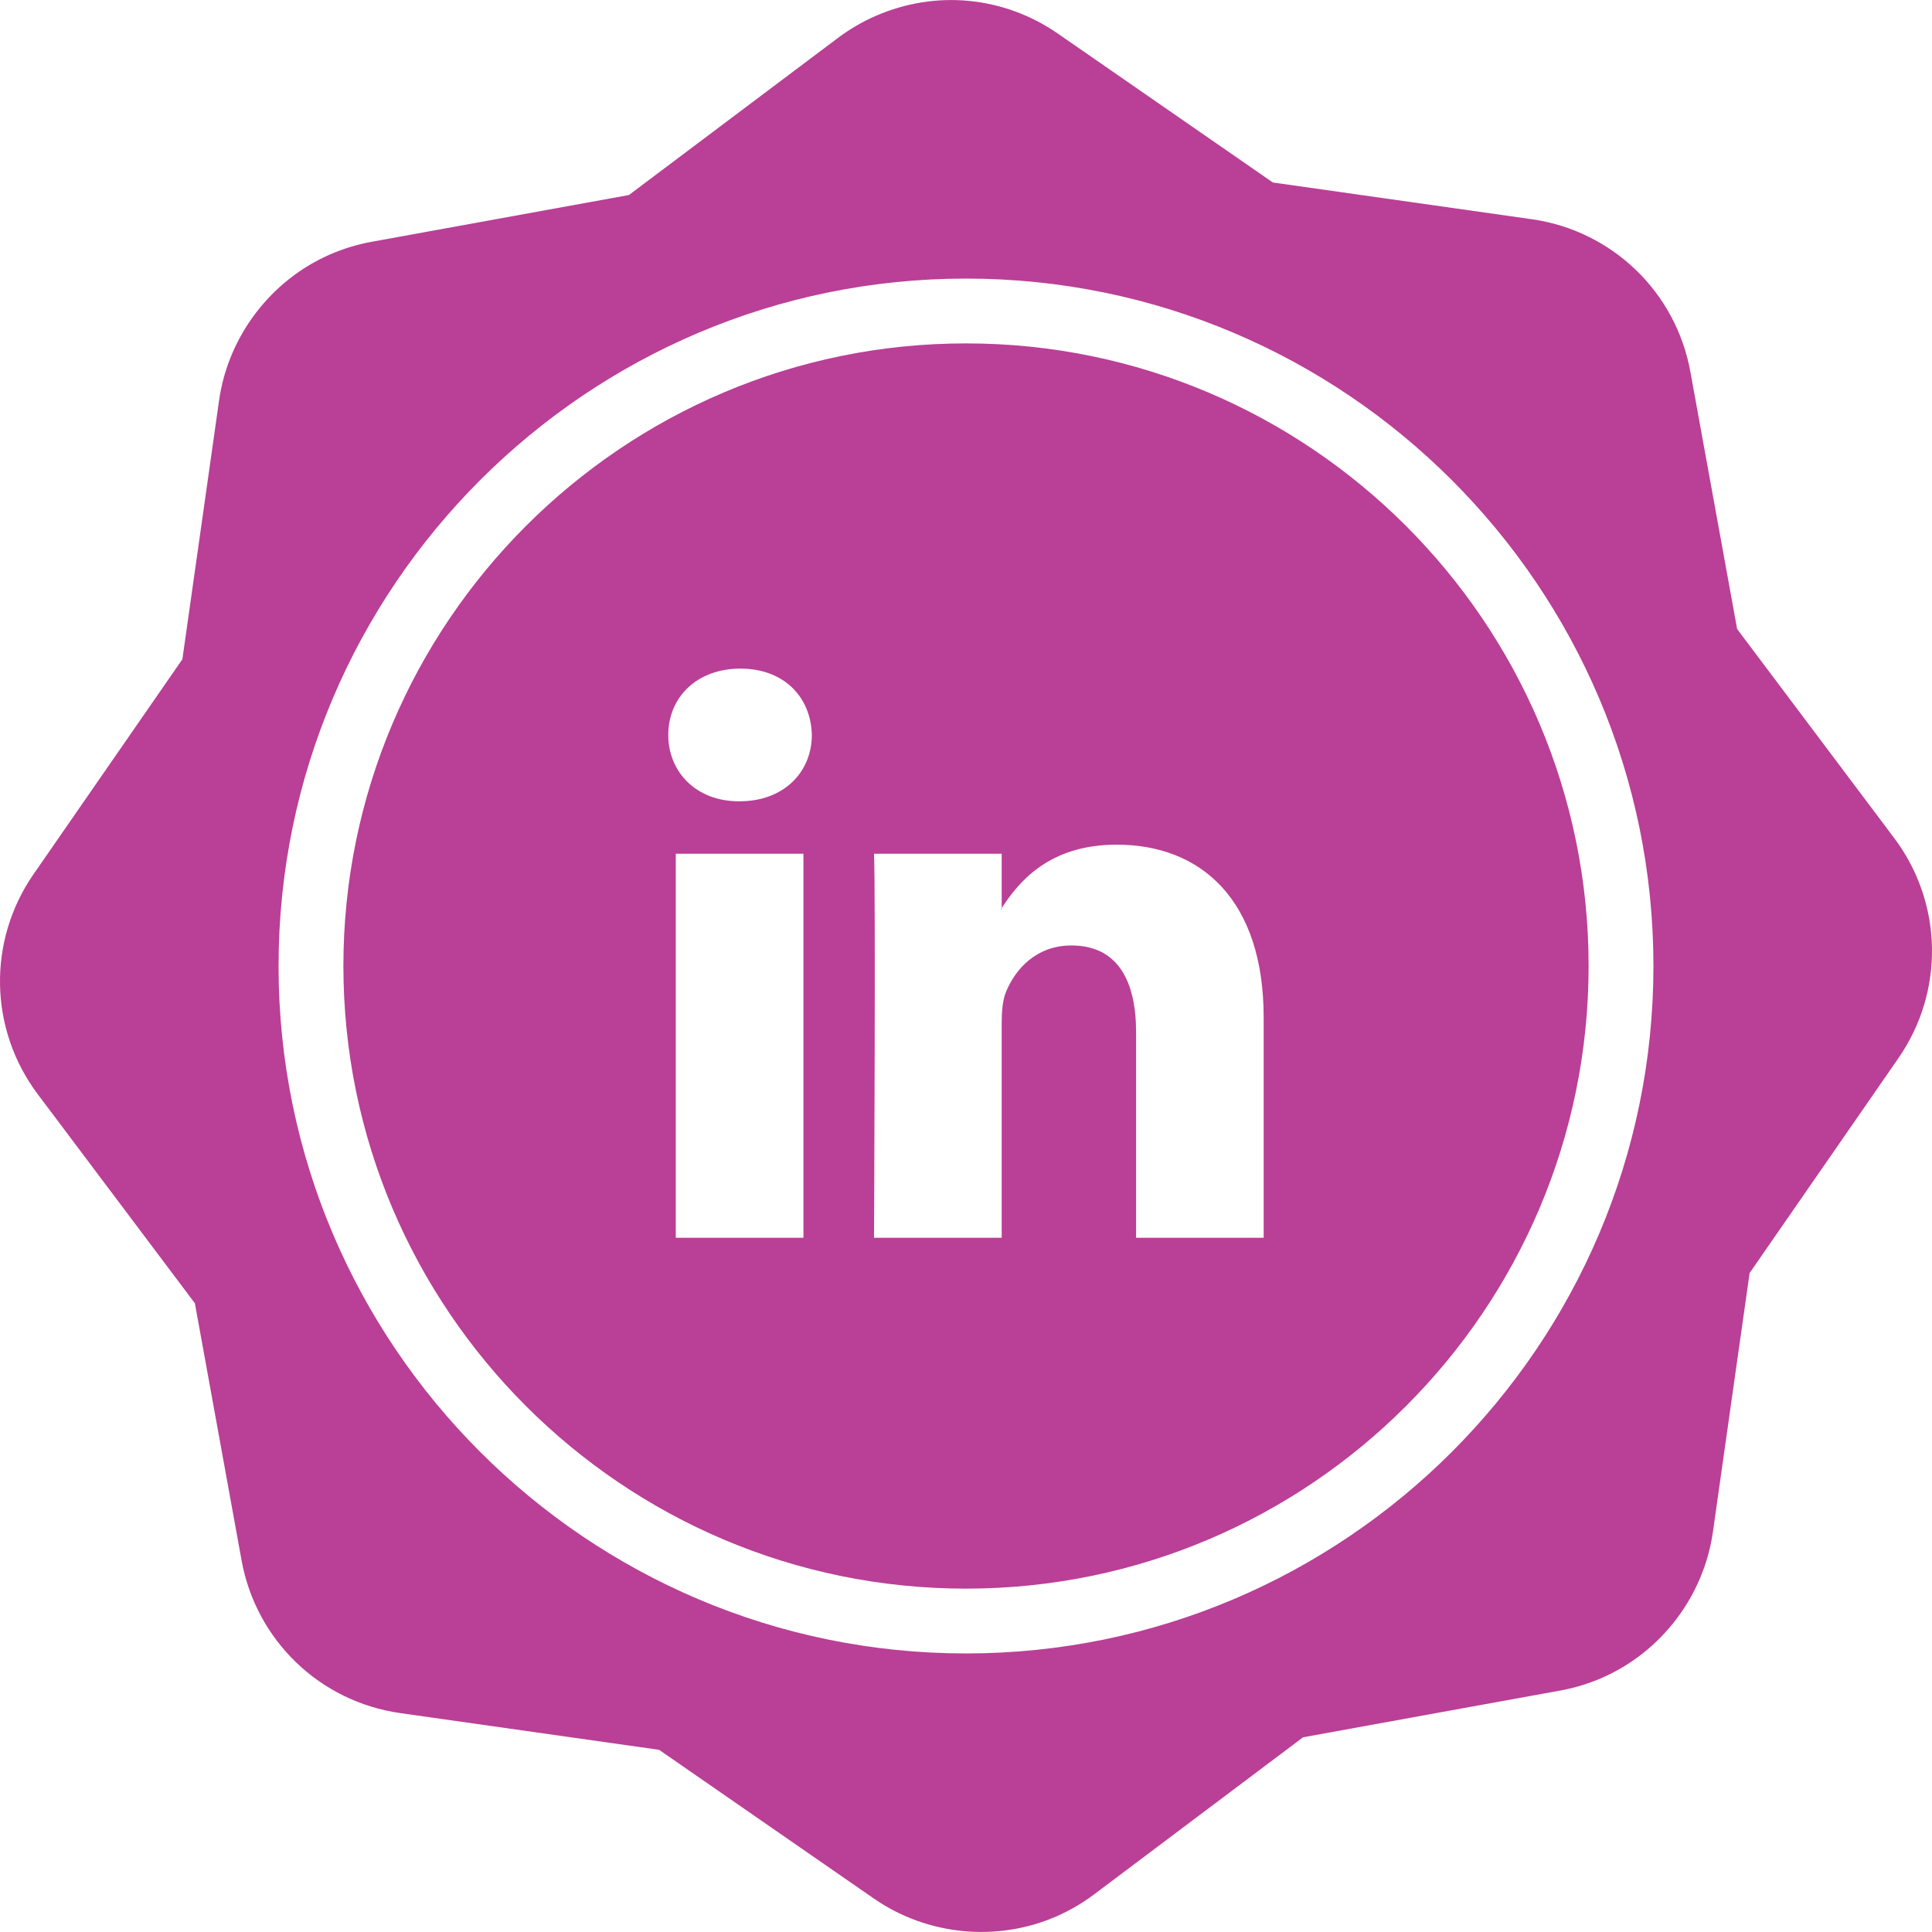 <?xml version="1.0"?>
<svg xmlns="http://www.w3.org/2000/svg" xmlns:xlink="http://www.w3.org/1999/xlink" xmlns:svgjs="http://svgjs.com/svgjs" version="1.1" width="512" height="512" x="0" y="0" viewBox="0 0 556.664 556.665" style="enable-background:new 0 0 512 512" xml:space="preserve" class=""><g>
<g xmlns="http://www.w3.org/2000/svg">
	<g>
		<path d="M545.777,241.474l-45.257-60.229l-13.474-74.122c-4.179-23.004-22.545-40.669-45.696-43.958l-74.597-10.584l-61.93-42.885    C289.253-1.08,269.607-2.983,252.276,4.601c-3.837,1.675-7.478,3.801-10.843,6.331l-60.232,45.262l-74.125,13.474    c-4.132,0.751-8.171,1.988-12.019,3.663c-17.078,7.465-29.313,23.574-31.934,42.031l-10.574,74.588L9.655,251.897    c-13.31,19.222-12.821,44.698,1.23,63.391l45.265,60.222l13.463,74.125c4.184,23.007,22.545,40.669,45.702,43.957l74.596,10.584    l61.93,42.886c15.327,10.609,35.459,12.572,52.547,5.1c3.843-1.678,7.498-3.811,10.854-6.332l60.217-45.268l74.14-13.474    c4.122-0.751,8.172-1.988,12.003-3.661c17.083-7.467,29.319-23.57,31.938-42.035l10.574-74.592l42.896-61.94    C560.323,285.633,559.825,260.159,545.777,241.474z M278.333,476.405c-109.222,0-198.074-88.852-198.074-198.068    c0-109.22,88.857-198.071,198.074-198.071c109.211,0,198.069,88.851,198.069,198.071    C476.401,387.553,387.55,476.405,278.333,476.405z" fill="#ba3f96" data-original="#000000" style=""/>
		<path d="M278.333,98.941c-98.913,0-179.391,80.473-179.391,179.396c0,98.913,80.478,179.396,179.391,179.396    c98.922,0,179.391-80.483,179.391-179.396C457.724,179.414,377.255,98.941,278.333,98.941z M231.491,356.635h-36.78V245.987h36.78    V356.635z M213.109,230.875h-0.253c-12.329,0-20.309-8.5-20.309-19.121c0-10.848,8.228-19.11,20.8-19.11    c12.583,0,20.33,8.267,20.567,19.11C233.915,222.375,225.93,230.875,213.109,230.875z M364.113,356.635h-36.774v-59.201    c0-14.877-5.329-25.016-18.637-25.016c-10.159,0-16.207,6.84-18.869,13.453c-0.979,2.36-1.217,5.659-1.217,8.963v61.796h-36.785    c0,0,0.487-100.272,0-110.649h36.785v15.664c4.889-7.537,13.629-18.273,33.15-18.273c24.203,0,42.336,15.816,42.336,49.816v63.447    H364.113z" fill="#ba3f96" data-original="#000000" style=""/>
		<path d="M288.621,262.031v-0.38c-0.072,0.122-0.16,0.259-0.237,0.38H288.621z" fill="#ba3f96" data-original="#000000" style=""/>
	</g>
</g>
<g xmlns="http://www.w3.org/2000/svg">
</g>
<g xmlns="http://www.w3.org/2000/svg">
</g>
<g xmlns="http://www.w3.org/2000/svg">
</g>
<g xmlns="http://www.w3.org/2000/svg">
</g>
<g xmlns="http://www.w3.org/2000/svg">
</g>
<g xmlns="http://www.w3.org/2000/svg">
</g>
<g xmlns="http://www.w3.org/2000/svg">
</g>
<g xmlns="http://www.w3.org/2000/svg">
</g>
<g xmlns="http://www.w3.org/2000/svg">
</g>
<g xmlns="http://www.w3.org/2000/svg">
</g>
<g xmlns="http://www.w3.org/2000/svg">
</g>
<g xmlns="http://www.w3.org/2000/svg">
</g>
<g xmlns="http://www.w3.org/2000/svg">
</g>
<g xmlns="http://www.w3.org/2000/svg">
</g>
<g xmlns="http://www.w3.org/2000/svg">
</g>
</g></svg>
